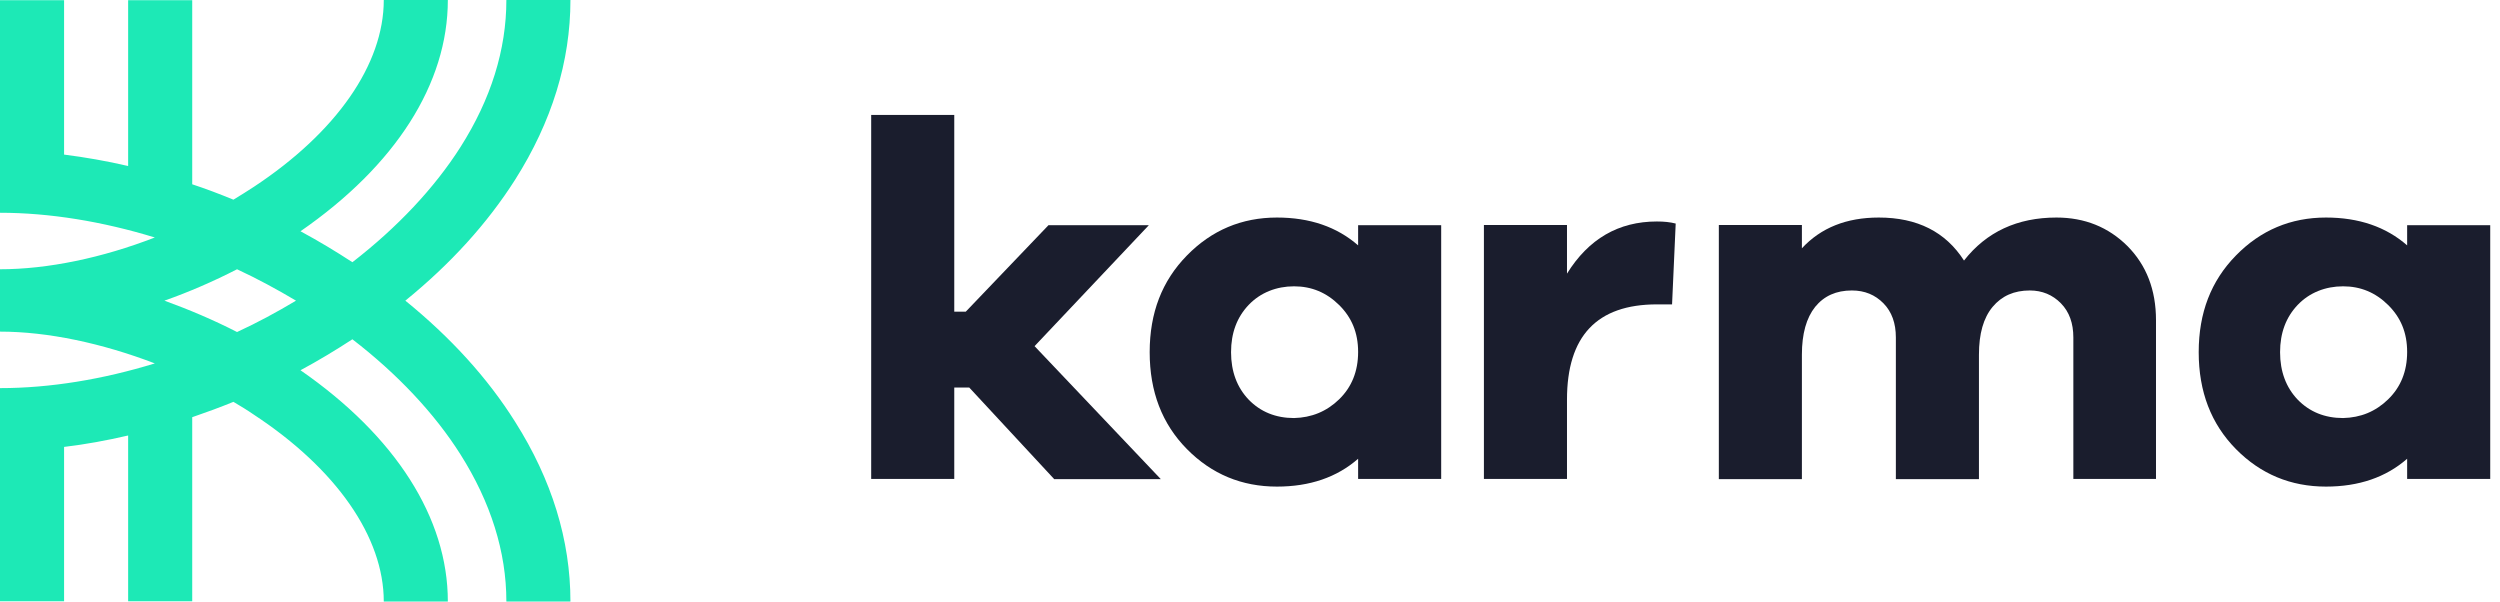 <svg width="133" height="32" viewBox="0 0 133 32" fill="none" xmlns="http://www.w3.org/2000/svg">
<g clip-path="url(#clip0_3869_1289)">
<path d="M21.564 15.995C23.973 14.038 25.927 11.883 27.404 9.561C29.359 6.477 30.347 3.261 30.347 0H26.939C26.939 2.642 26.12 5.273 24.496 7.826C23.11 10.004 21.133 12.104 18.747 13.95C17.849 13.364 16.929 12.811 15.986 12.303C21.053 8.799 23.825 4.444 23.825 0H20.417C20.417 3.427 17.895 7.041 13.509 9.937C13.157 10.169 12.782 10.401 12.418 10.623C11.691 10.324 10.964 10.048 10.226 9.804V0.011H6.817V8.832C5.681 8.566 4.533 8.368 3.409 8.224V0.011H0V8.003V11.319C2.647 11.319 5.454 11.783 8.237 12.634C5.442 13.717 2.545 14.325 0 14.325V17.642C2.545 17.642 5.431 18.26 8.237 19.333C5.465 20.184 2.659 20.648 0 20.648V23.964V31.989H3.409V23.776C4.533 23.643 5.681 23.433 6.817 23.168V31.989H10.226V22.195C10.964 21.941 11.691 21.676 12.418 21.378C12.793 21.599 13.157 21.82 13.509 22.063C17.895 24.948 20.417 28.573 20.417 32H23.825C23.825 27.556 21.042 23.201 15.986 19.697C16.929 19.189 17.849 18.636 18.747 18.05C21.133 19.885 23.121 21.997 24.496 24.174C26.109 26.727 26.939 29.358 26.939 32H30.347C30.347 28.739 29.359 25.523 27.404 22.439C25.939 20.106 23.973 17.951 21.564 15.995ZM8.748 15.995C10.066 15.53 11.362 14.966 12.611 14.325C13.68 14.823 14.725 15.386 15.747 15.995C14.736 16.602 13.691 17.166 12.611 17.664C11.362 17.023 10.055 16.47 8.748 15.995Z" fill="#1DE9B6"/>
<path d="M56.073 25.478L51.562 20.615H50.767V25.478H46.347V6.113H50.767V16.58H51.38L55.777 11.982H61.117L55.039 18.415L61.754 25.489H56.073V25.478Z" fill="#1A1D2D"/>
<path d="M76.671 25.478H72.252V24.406C71.127 25.39 69.684 25.887 67.934 25.887C66.06 25.887 64.458 25.224 63.14 23.887C61.822 22.549 61.163 20.836 61.163 18.736C61.163 16.636 61.822 14.944 63.14 13.596C64.458 12.247 66.06 11.573 67.934 11.573C69.684 11.573 71.127 12.07 72.252 13.054V11.982H76.671V25.478ZM71.241 21.245C71.911 20.593 72.252 19.753 72.252 18.725C72.252 17.697 71.911 16.89 71.241 16.227C70.57 15.563 69.775 15.232 68.843 15.232C67.912 15.232 67.06 15.563 66.435 16.215C65.81 16.868 65.492 17.708 65.492 18.736C65.492 19.764 65.81 20.615 66.435 21.267C67.06 21.908 67.866 22.24 68.843 22.24C69.764 22.218 70.57 21.897 71.241 21.245Z" fill="#1A1D2D"/>
<path d="M89.147 11.893L88.954 16.193H88.147C84.954 16.193 83.364 17.884 83.364 21.256V25.478H78.944V11.971H83.364V14.557C84.511 12.711 86.102 11.783 88.147 11.783C88.522 11.783 88.851 11.816 89.147 11.893Z" fill="#1A1D2D"/>
<path d="M113.177 13.087C114.188 14.104 114.699 15.42 114.699 17.033V25.478H110.302V17.951C110.302 17.199 110.086 16.591 109.643 16.138C109.2 15.685 108.643 15.453 107.984 15.453C107.155 15.453 106.496 15.74 106.007 16.326C105.519 16.912 105.28 17.752 105.28 18.868V25.489H100.86V17.951C100.86 17.199 100.645 16.591 100.202 16.138C99.758 15.685 99.202 15.453 98.52 15.453C97.691 15.453 97.043 15.74 96.566 16.326C96.1 16.912 95.861 17.752 95.861 18.868V25.489H91.442V11.971H95.861V13.209C96.873 12.115 98.236 11.573 99.952 11.573C101.997 11.573 103.508 12.336 104.485 13.861C105.678 12.336 107.325 11.573 109.404 11.573C110.904 11.573 112.165 12.082 113.177 13.087Z" fill="#1A1D2D"/>
<path d="M132.48 25.478H128.06V24.406C126.936 25.39 125.493 25.887 123.743 25.887C121.868 25.887 120.266 25.224 118.948 23.887C117.63 22.549 116.971 20.836 116.971 18.736C116.971 16.636 117.63 14.944 118.948 13.596C120.266 12.247 121.868 11.573 123.743 11.573C125.493 11.573 126.936 12.07 128.06 13.054V11.982H132.48V25.478ZM127.049 21.245C127.72 20.593 128.06 19.753 128.06 18.725C128.06 17.697 127.72 16.89 127.049 16.227C126.379 15.563 125.584 15.232 124.652 15.232C123.72 15.232 122.868 15.563 122.243 16.215C121.618 16.868 121.3 17.708 121.3 18.736C121.3 19.764 121.618 20.615 122.243 21.267C122.868 21.908 123.675 22.24 124.652 22.24C125.584 22.218 126.379 21.897 127.049 21.245Z" fill="#1A1D2D"/>
</g>
<defs>
<clipPath id="clip0_3869_1289">
<rect width="132.48" height="32" fill="white"/>
</clipPath>
</defs>
</svg>
